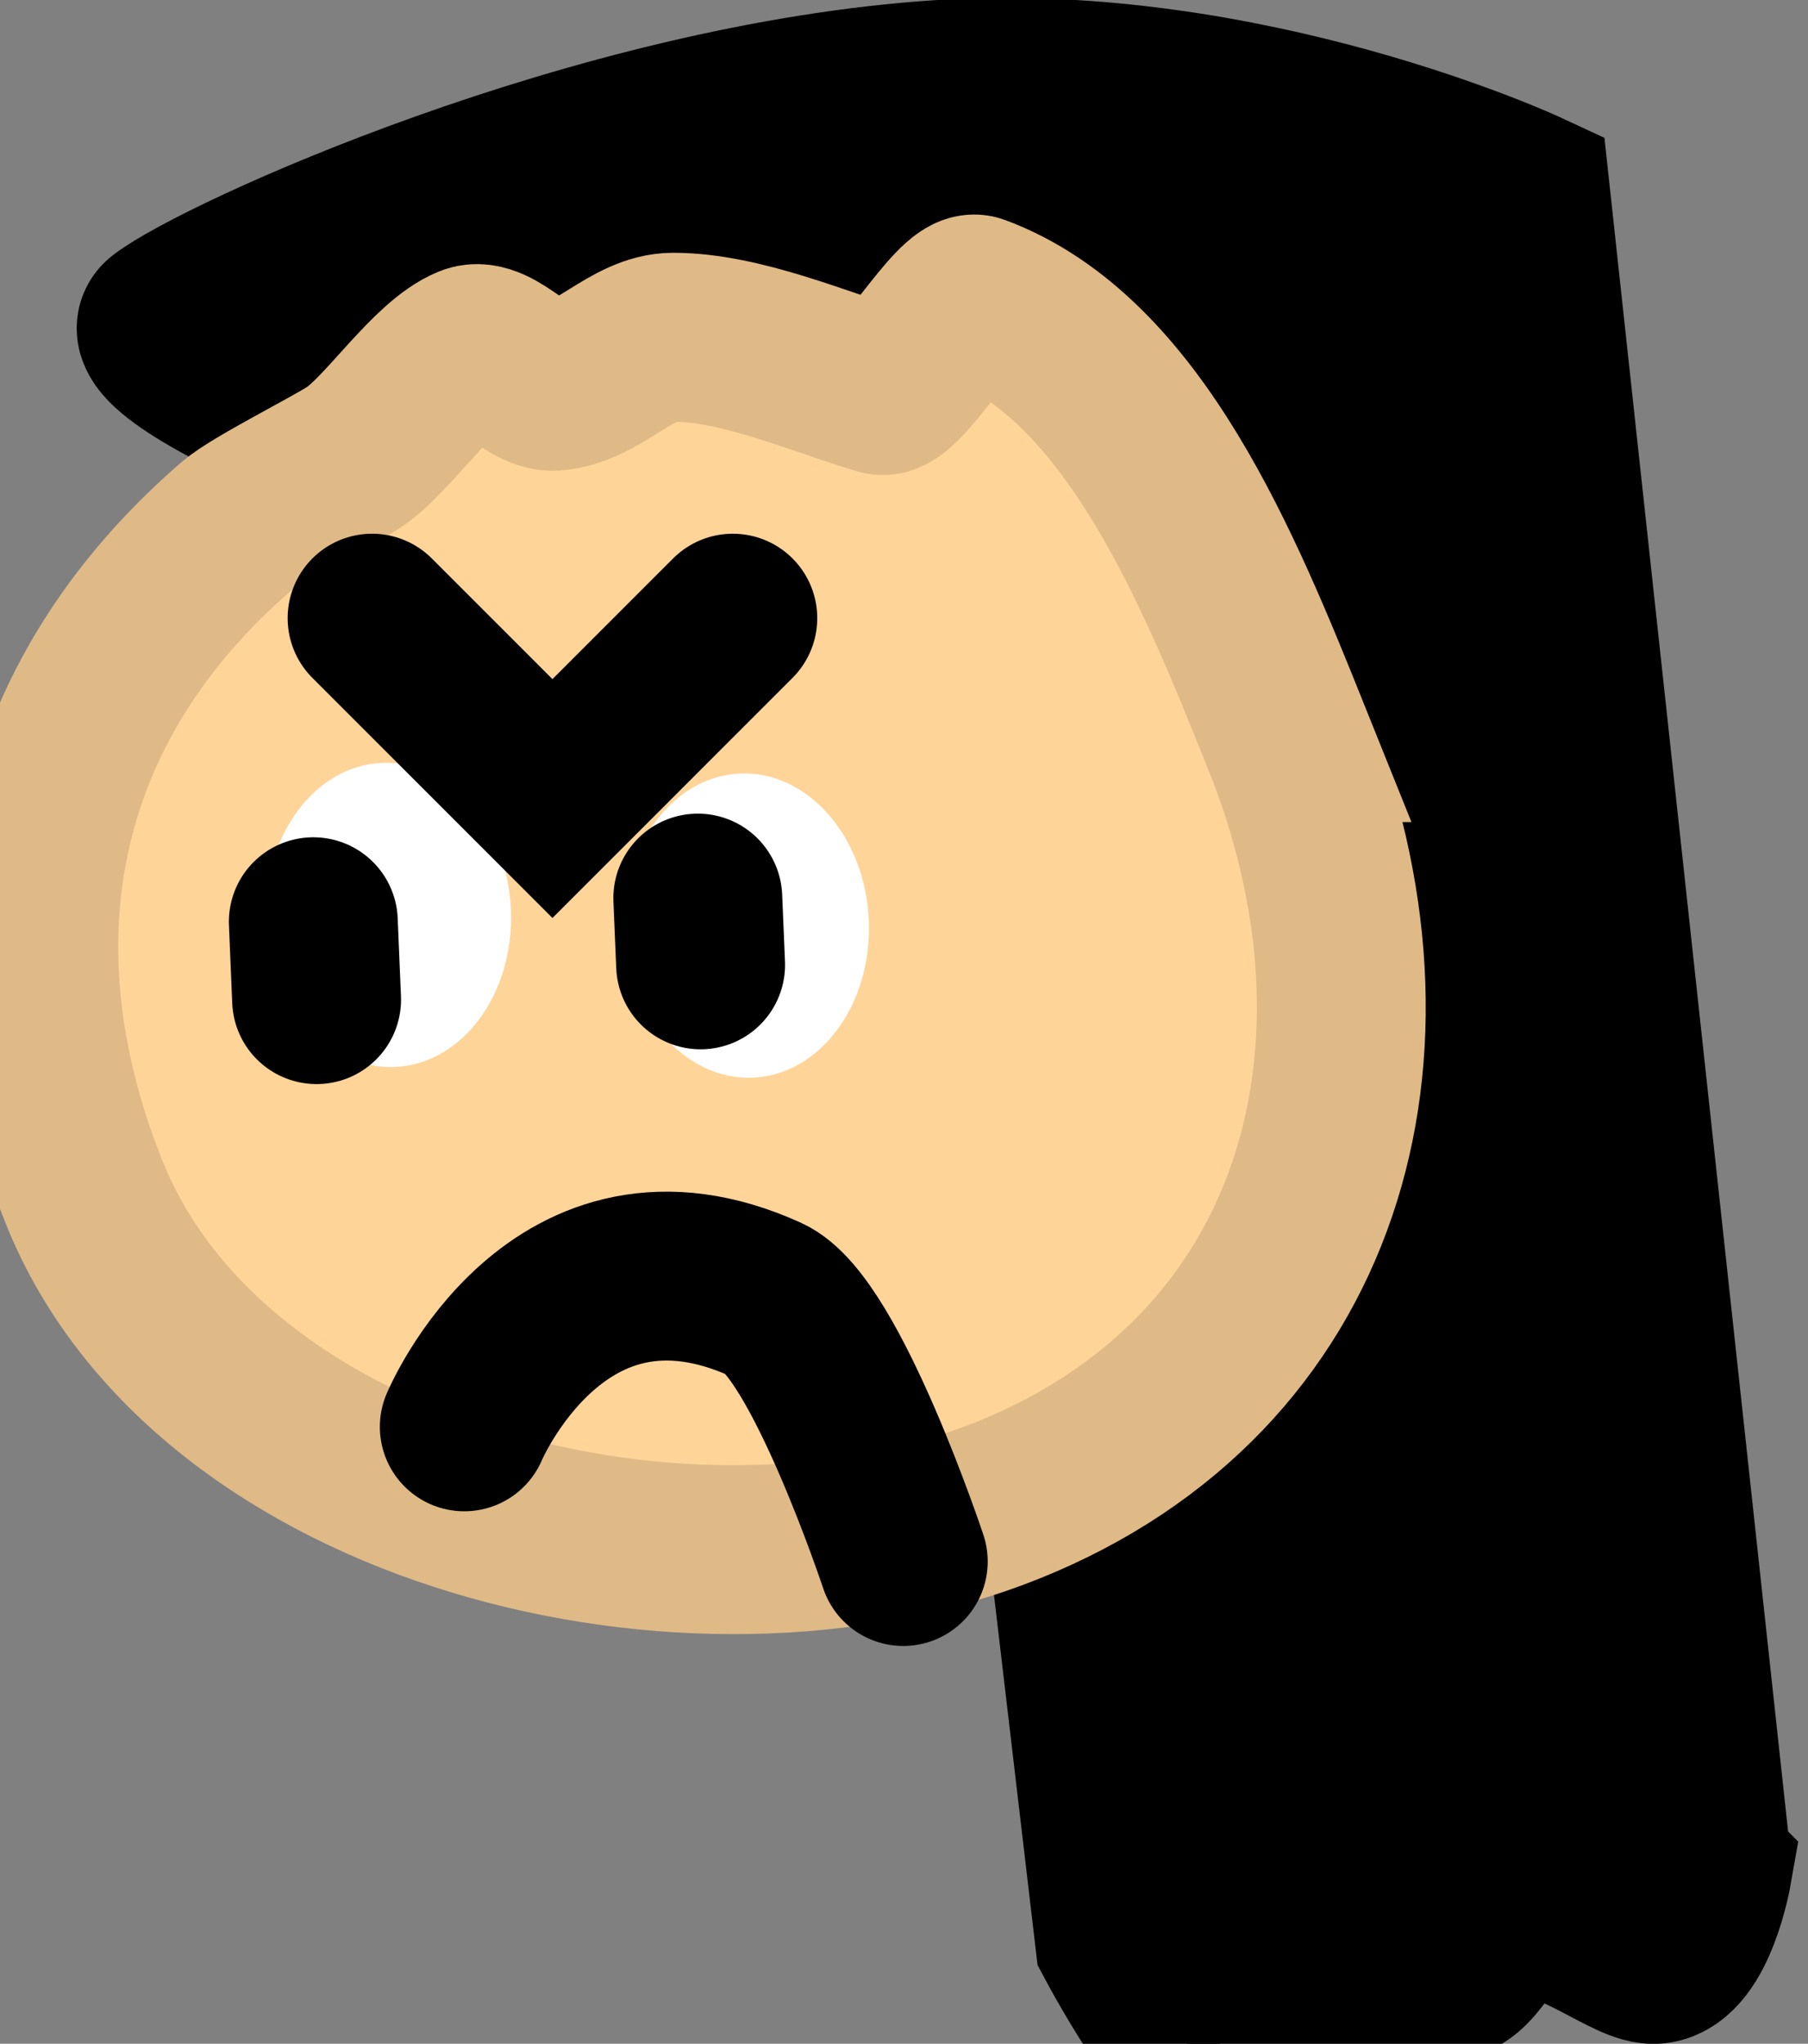 <svg version="1.1" xmlns="http://www.w3.org/2000/svg" xmlns:xlink="http://www.w3.org/1999/xlink" width="16.059" height="18.151" viewBox="0,0,16.059,18.151"><rect x="0" y="0" width="16.059" height="18.151" fill="#808080" stroke="none"/><g transform="translate(-214.935,-79.689)"><g data-paper-data="{&quot;isPaintingLayer&quot;:true}" fill-rule="nonzero" stroke-width="1.5" stroke-linejoin="miter" stroke-miterlimit="10" stroke-dasharray="" stroke-dashoffset="0" style="mix-blend-mode: normal"><g><path d="M230.101,96.299c0,0 -0.132,0.752 -0.459,0.791c-0.22,0.026 -0.703,-0.421 -1.217,-0.434c-0.202,-0.005 -0.395,0.56 -0.614,0.566c-0.166,0.004 -0.432,-0.534 -0.55,-0.394c-0.188,0.223 -0.449,0.74 -0.774,0.794c-0.31,0.052 -0.688,-0.368 -0.71,0.15c-0.032,0.77 -0.898,-0.859 -0.898,-0.859l-1.375,-11.682c0,0 -3.615,-0.943 -5.675,-1.755c-0.884,-0.349 -1.621,-0.783 -1.433,-0.927c0.487,-0.373 3.847,-1.915 6.905,-2.111c2.71,-0.174 5.185,0.977 5.185,0.977l1.614,14.883z" data-paper-data="{&quot;index&quot;:null}" fill="#000000" stroke="#000000" stroke-linecap="butt"/><path d="M226.362,86.24c1.12,2.787 0.312,5.653 -2.475,6.773c-2.787,1.12 -7.082,0.057 -8.202,-2.729c-0.899,-2.236 -0.452,-4.364 1.35,-5.921c0.171,-0.148 0.852,-0.487 1.044,-0.614c0.305,-0.203 0.699,-0.818 1.037,-0.954c0.201,-0.081 0.517,0.339 0.737,0.325c0.388,-0.025 0.691,-0.436 1.061,-0.436c0.602,0.001 1.282,0.303 1.848,0.472c0.166,0.049 0.683,-0.868 0.842,-0.809c1.401,0.522 2.16,2.405 2.758,3.893z" data-paper-data="{&quot;index&quot;:null}" fill="#ffd499" stroke="#dfba86" stroke-linecap="butt"/><path d="M218.33,86.464c0.6,-0.025 1.112,0.56 1.143,1.305c0.031,0.746 -0.431,1.371 -1.031,1.396c-0.6,0.025 -1.112,-0.56 -1.143,-1.305c-0.031,-0.746 0.431,-1.371 1.031,-1.396z" fill="#ffffff" stroke="none" stroke-linecap="butt"/><path d="M221.509,86.559c0.6,-0.025 1.112,0.56 1.143,1.305c0.031,0.746 -0.431,1.371 -1.031,1.396c-0.6,0.025 -1.112,-0.56 -1.143,-1.305c-0.031,-0.746 0.431,-1.371 1.031,-1.396z" fill="#ffffff" stroke="none" stroke-linecap="butt"/><path d="M217.747,88.567l-0.029,-0.692" fill="none" stroke="#000000" stroke-linecap="round"/><path d="M221.158,88.258l-0.025,-0.593" fill="none" stroke="#000000" stroke-linecap="round"/><path d="M219.059,92.361c0,0 0.828,-1.971 2.679,-1.13c0.527,0.24 1.22,2.326 1.22,2.326" fill="none" stroke="#000000" stroke-linecap="round"/><path d="M221.444,85.179l-1.602,1.602l-1.602,-1.602" fill="none" stroke="#000000" stroke-linecap="round"/></g></g></g></svg>